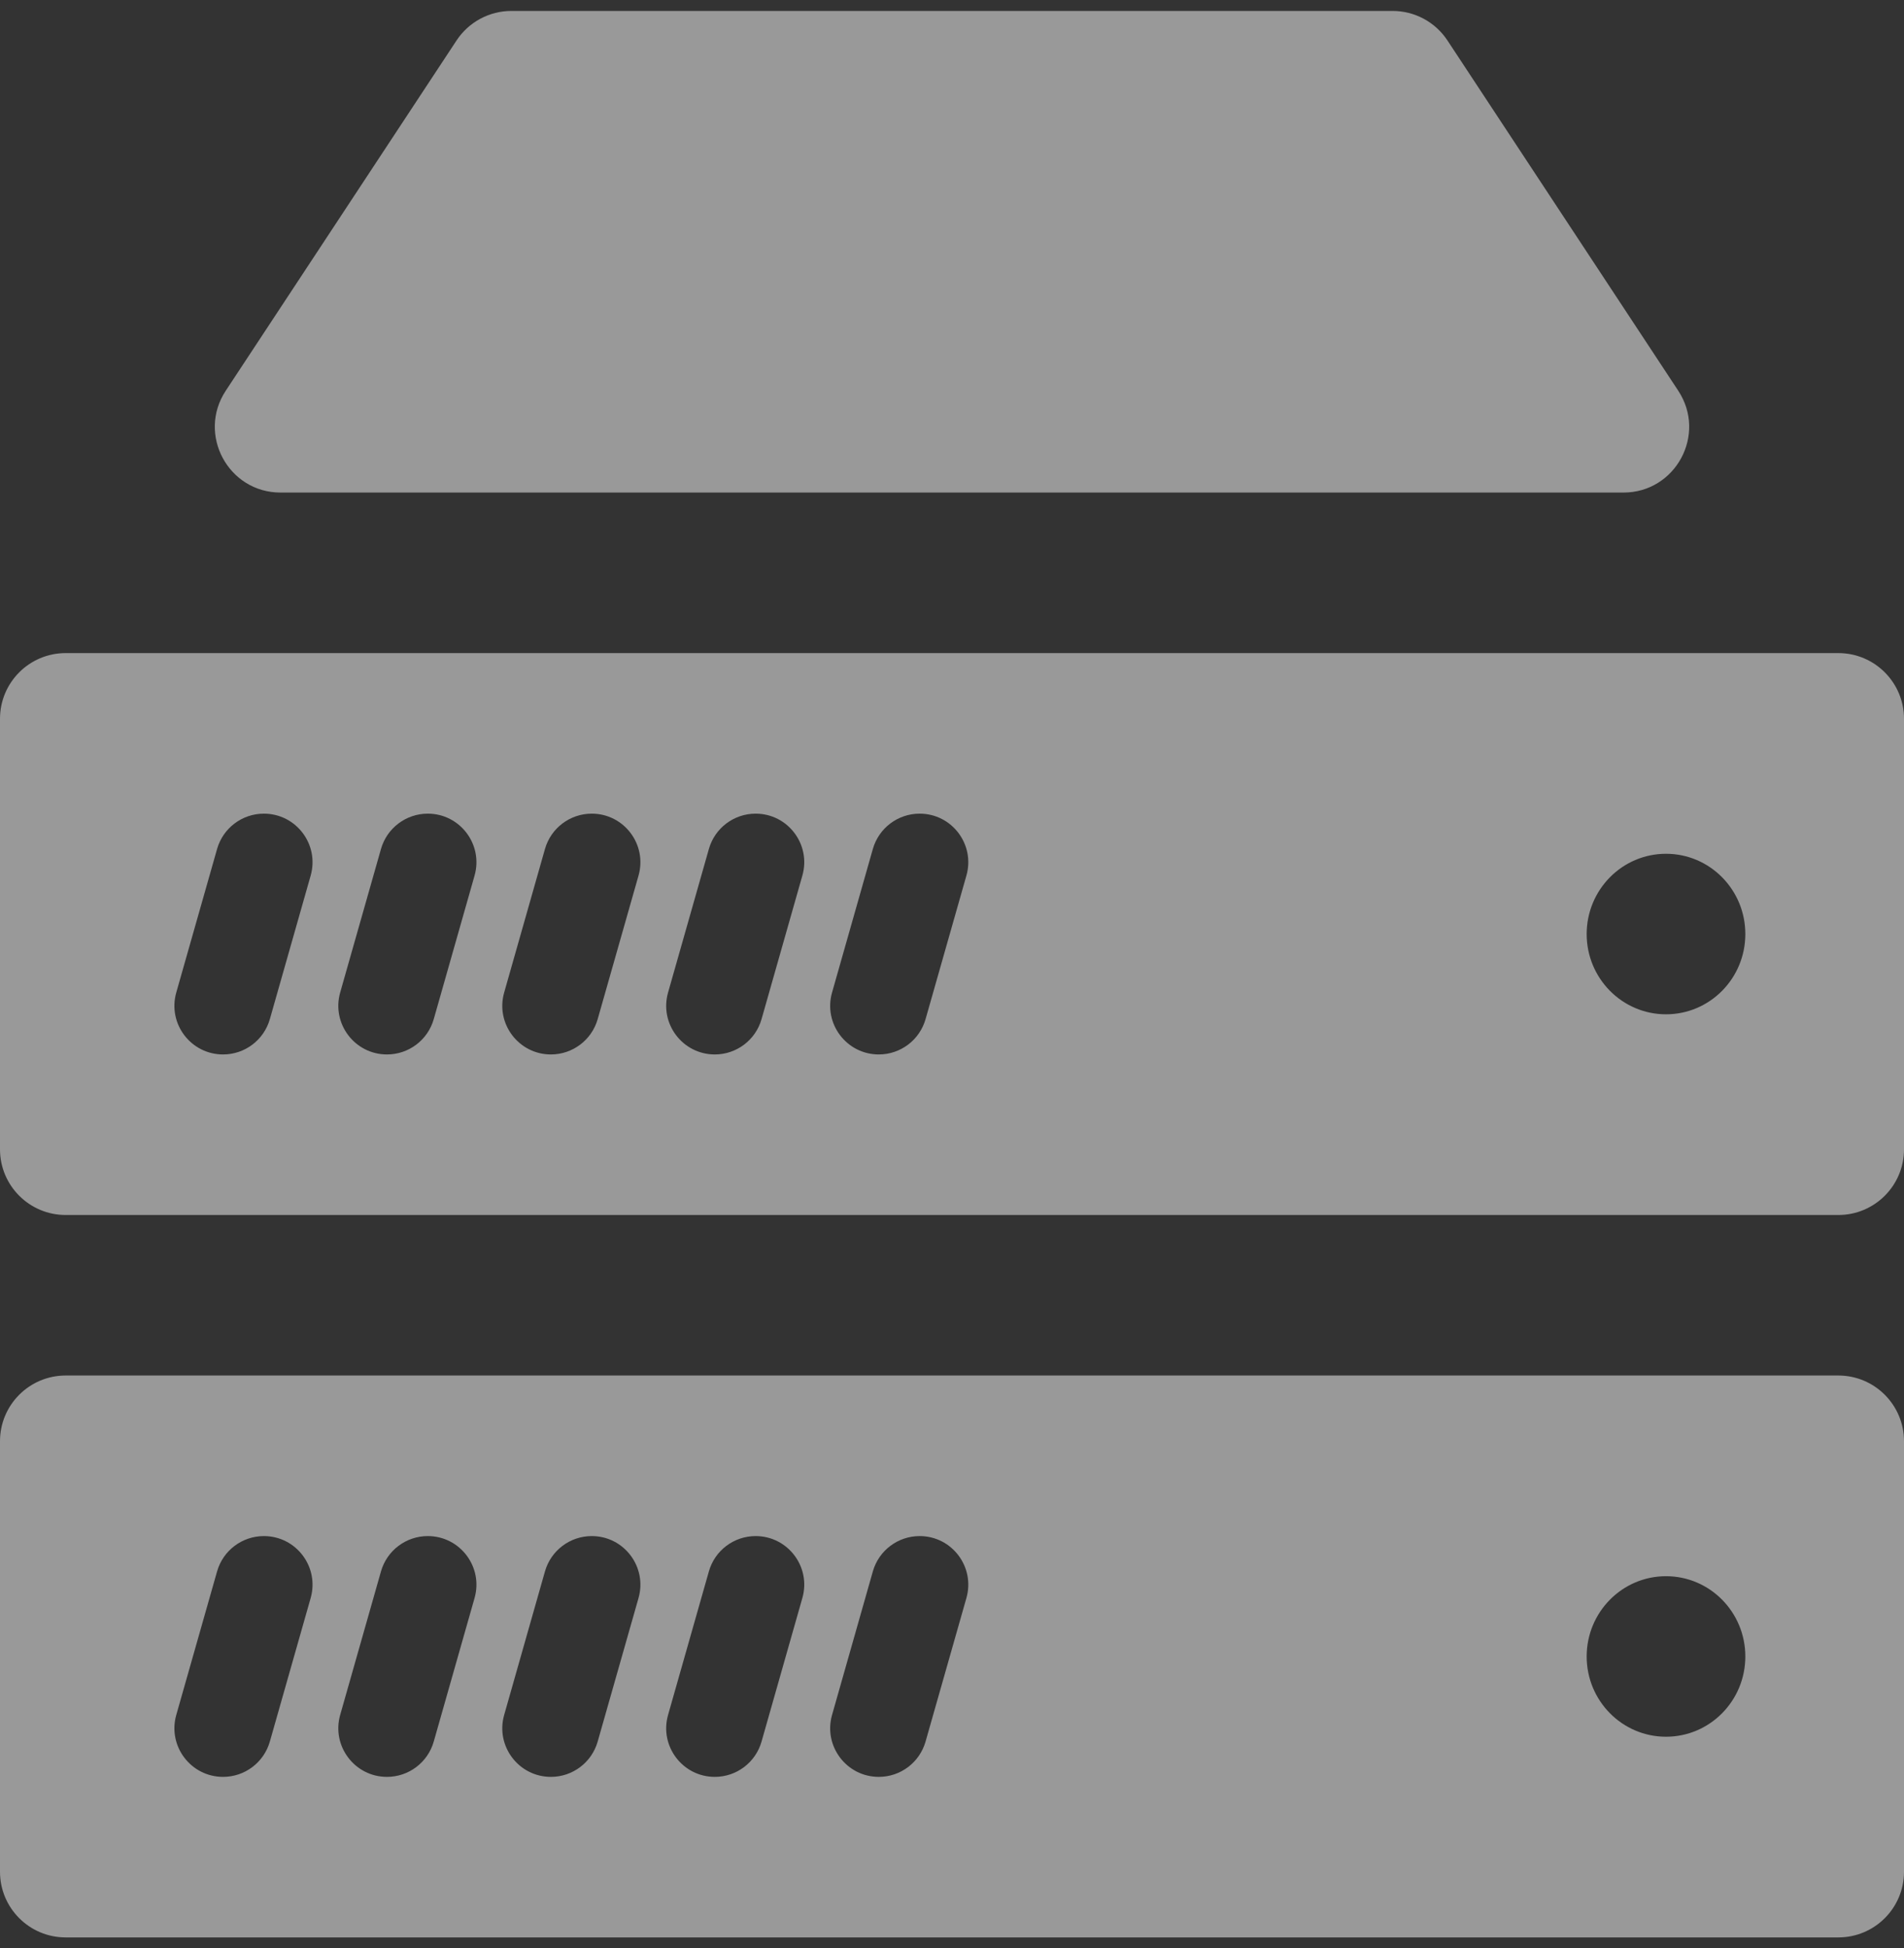<svg width="87" height="89" viewBox="0 0 87 89" fill="none" xmlns="http://www.w3.org/2000/svg">
<rect x="0" y="0" width="87" height="89" fill="#333333" stroke="none"/>
<path d="M87 32.833C87 31.177 85.657 29.833 84 29.833H3C1.343 29.833 0 31.177 0 32.833V52.5C0 54.157 1.343 55.5 3 55.5H84C85.657 55.5 87 54.157 87 52.5V32.833ZM10.193 48.167C8.717 48.167 7.651 46.755 8.055 45.336L9.919 38.781C10.191 37.826 11.064 37.167 12.057 37.167C13.533 37.167 14.599 38.578 14.195 39.998L12.331 46.552C12.059 47.508 11.187 48.167 10.193 48.167ZM17.682 48.167C16.207 48.167 15.141 46.755 15.544 45.336L17.408 38.781C17.68 37.826 18.553 37.167 19.546 37.167C21.022 37.167 22.088 38.578 21.684 39.998L19.82 46.552C19.549 47.508 18.676 48.167 17.682 48.167ZM25.173 48.167C23.699 48.167 22.633 46.756 23.037 45.338L24.901 38.781C25.173 37.826 26.046 37.167 27.039 37.167C28.515 37.167 29.58 38.578 29.176 39.998L27.31 46.554C27.038 47.508 26.166 48.167 25.173 48.167ZM32.662 48.167C31.188 48.167 30.122 46.756 30.526 45.338L32.391 38.78C32.662 37.825 33.535 37.167 34.527 37.167C36.002 37.167 37.067 38.577 36.663 39.995L34.798 46.553C34.527 47.508 33.655 48.167 32.662 48.167ZM42.292 46.554C42.02 47.508 41.148 48.167 40.155 48.167C38.681 48.167 37.615 46.756 38.019 45.338L39.883 38.781C40.155 37.826 41.028 37.167 42.021 37.167C43.497 37.167 44.563 38.578 44.158 39.998L42.292 46.554ZM76.125 46.333C74.124 46.333 72.5 44.691 72.5 42.667C72.5 40.643 74.124 39 76.125 39C78.13 39 79.75 40.643 79.75 42.667C79.75 44.691 78.13 46.333 76.125 46.333ZM87 65.833C87 64.177 85.657 62.833 84 62.833H3C1.343 62.833 0 64.177 0 65.833V85.5C0 87.157 1.343 88.5 3 88.5H84C85.657 88.5 87 87.157 87 85.5V65.833ZM10.193 81.167C8.717 81.167 7.651 79.755 8.055 78.336L9.919 71.781C10.191 70.826 11.064 70.167 12.057 70.167C13.533 70.167 14.599 71.578 14.195 72.998L12.331 79.552C12.059 80.507 11.187 81.167 10.193 81.167ZM17.682 81.167C16.207 81.167 15.141 79.755 15.544 78.336L17.408 71.781C17.68 70.826 18.553 70.167 19.546 70.167C21.022 70.167 22.088 71.578 21.684 72.998L19.82 79.552C19.549 80.507 18.676 81.167 17.682 81.167ZM25.173 81.167C23.699 81.167 22.633 79.756 23.037 78.338L24.901 71.781C25.173 70.826 26.046 70.167 27.039 70.167C28.515 70.167 29.58 71.578 29.176 72.998L27.31 79.554C27.038 80.508 26.166 81.167 25.173 81.167ZM32.662 81.167C31.188 81.167 30.122 79.756 30.526 78.338L32.391 71.78C32.662 70.825 33.535 70.167 34.527 70.167C36.002 70.167 37.067 71.577 36.663 72.995L34.798 79.553C34.527 80.508 33.655 81.167 32.662 81.167ZM42.292 79.554C42.02 80.508 41.148 81.167 40.155 81.167C38.681 81.167 37.615 79.756 38.019 78.338L39.883 71.781C40.155 70.826 41.028 70.167 42.021 70.167C43.497 70.167 44.563 71.578 44.158 72.998L42.292 79.554ZM76.125 79.333C74.124 79.333 72.5 77.691 72.5 75.667C72.5 73.643 74.124 72 76.125 72C78.13 72 79.75 73.643 79.75 75.667C79.75 77.691 78.13 79.333 76.125 79.333ZM76.685 17.849C77.999 19.844 76.569 22.5 74.18 22.5H12.82C10.431 22.5 9.001 19.844 10.315 17.849L20.861 1.849C21.416 1.007 22.357 0.5 23.366 0.5H63.634C64.643 0.5 65.584 1.007 66.139 1.849L76.685 17.849Z" fill="white" fill-opacity="0.5"/>
</svg>
